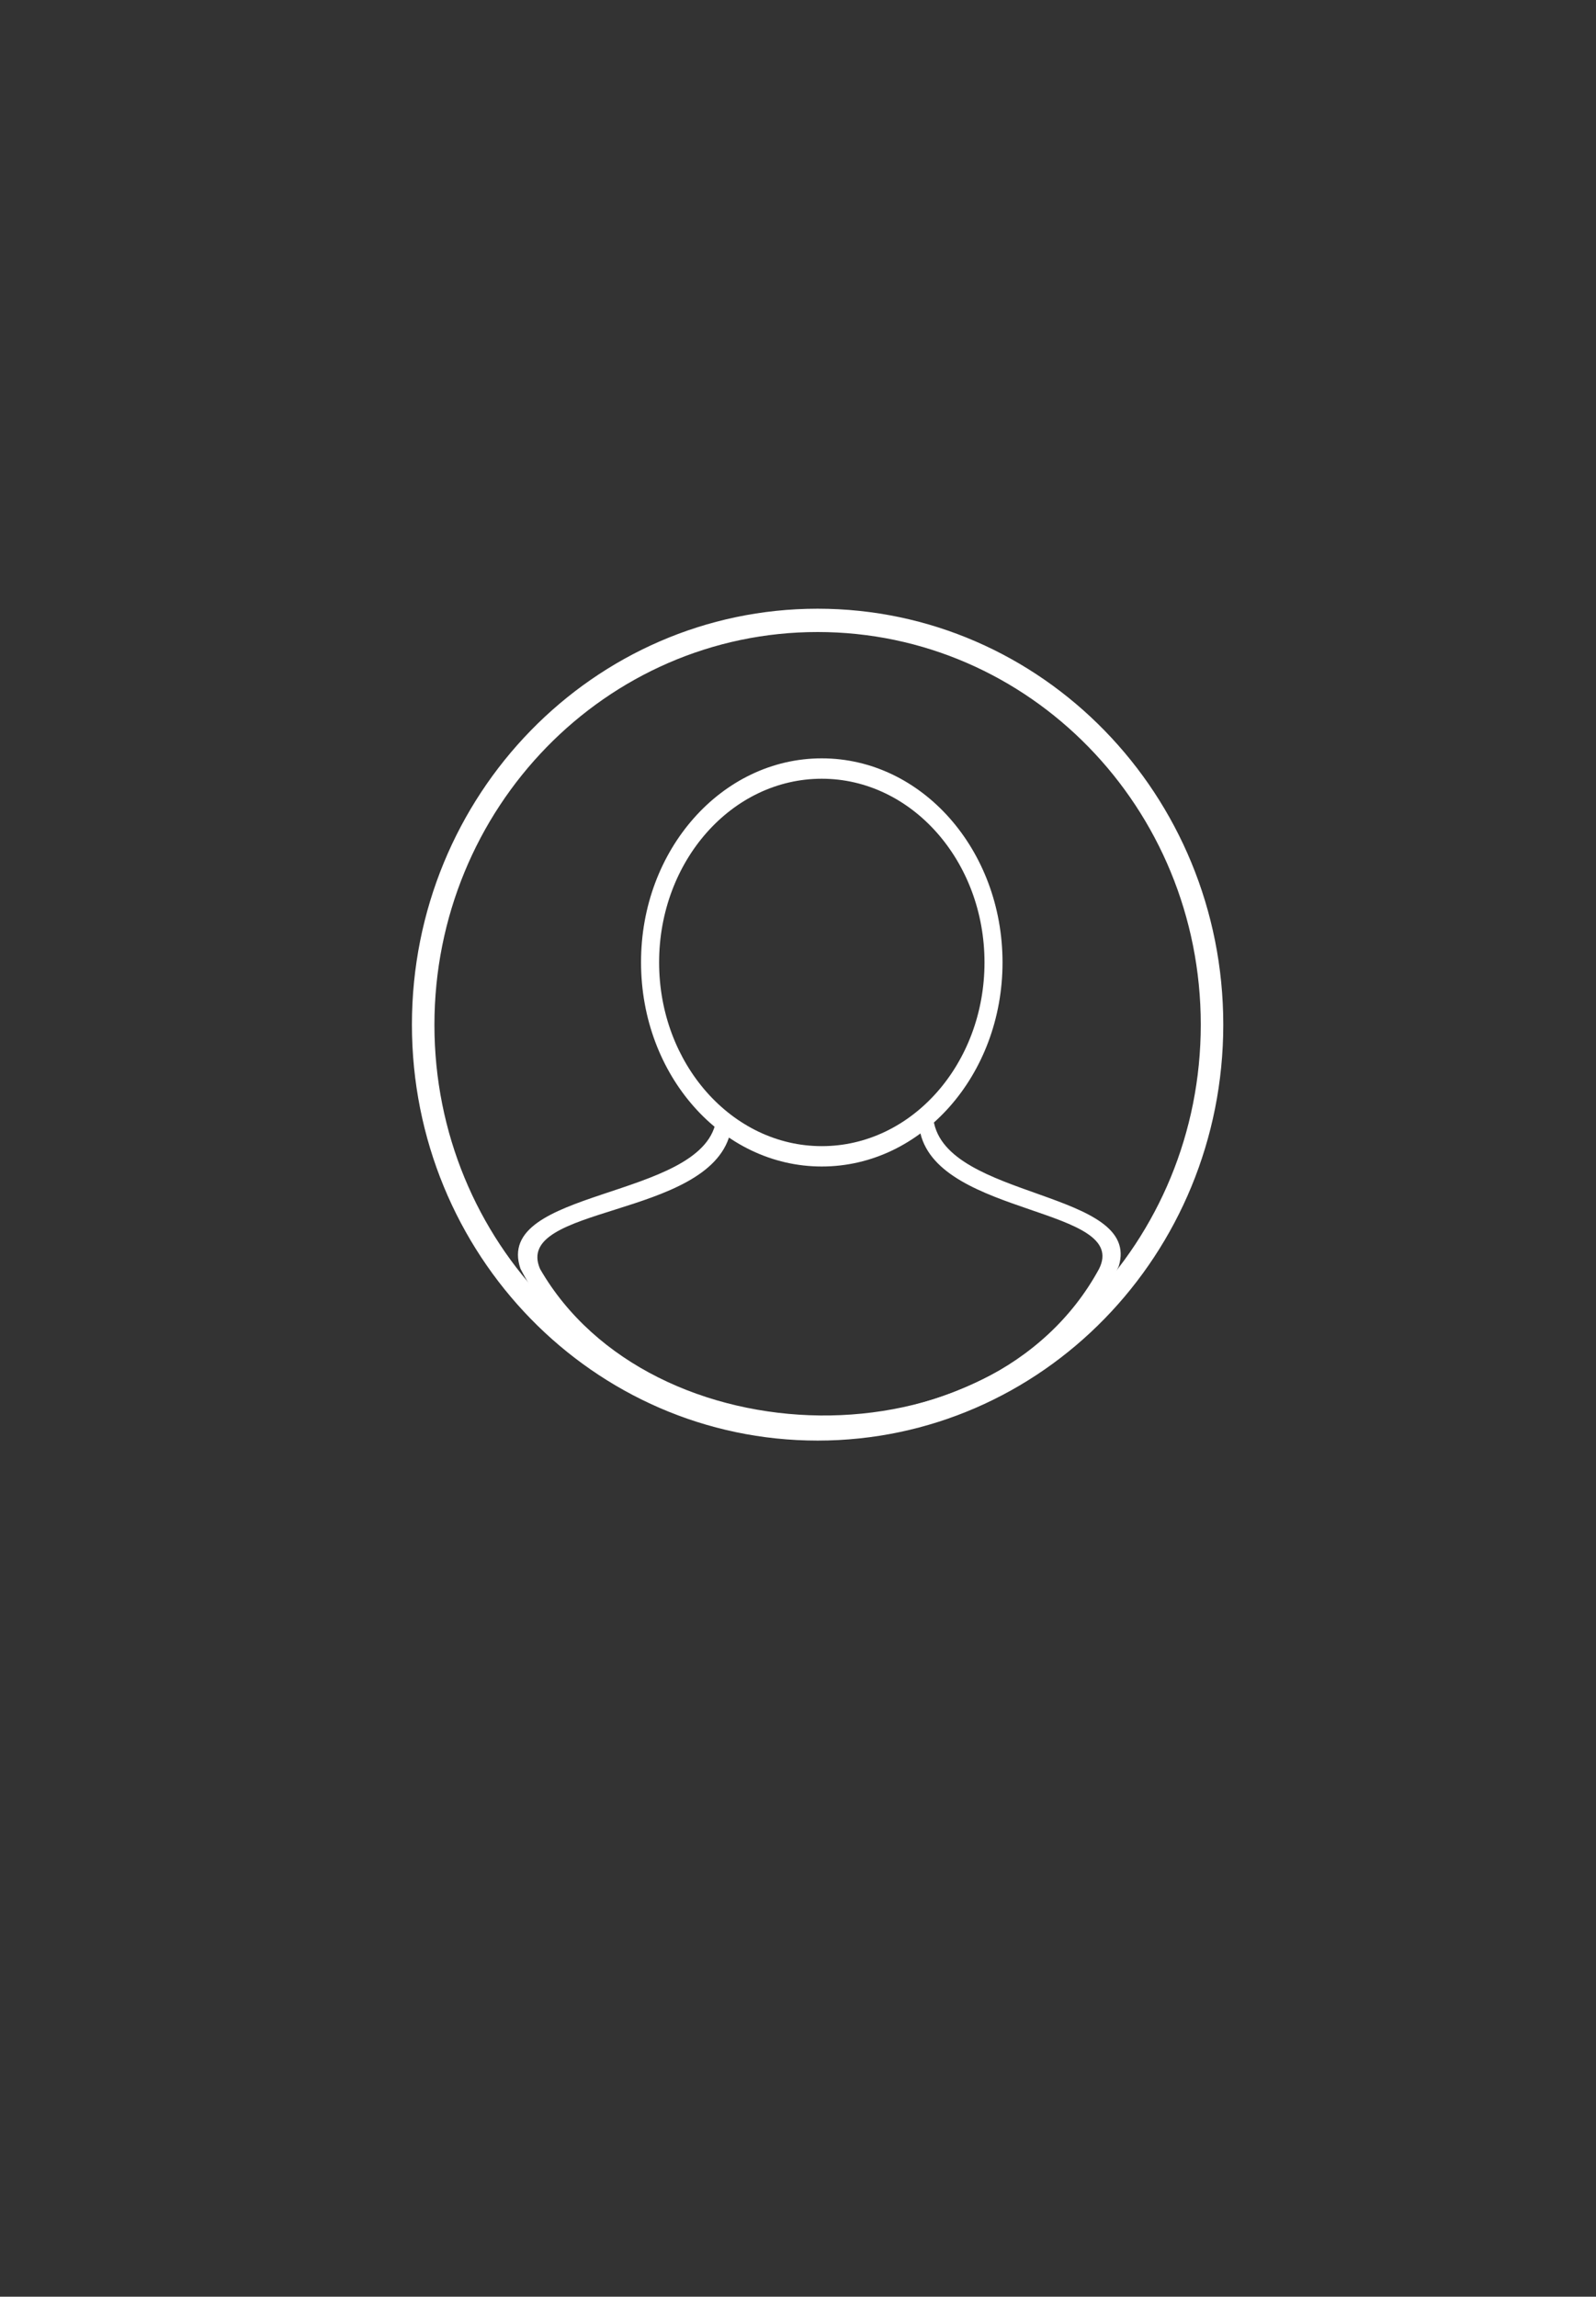 <svg width="41" height="59" viewBox="0 0 41 59" fill="none" xmlns="http://www.w3.org/2000/svg">
<rect x="0" y="0" width="41" height="59" fill="#333333" stroke="none"/>
<path fill-rule="evenodd" clip-rule="evenodd" d="M21.111 19.481C23.678 19.481 25.754 21.83 25.754 24.724C25.754 27.617 23.678 29.966 21.111 29.966C18.544 29.966 16.468 27.617 16.468 24.724C16.462 21.83 18.544 19.481 21.111 19.481ZM21.111 20.005C18.8 20.005 16.932 22.12 16.932 24.724C16.932 27.328 18.807 29.443 21.111 29.443C23.423 29.443 25.291 27.328 25.291 24.724C25.291 22.12 23.416 20.005 21.111 20.005Z" fill="white"/>
<path fill-rule="evenodd" clip-rule="evenodd" d="M18.39 28.816C18 30.828 12.665 30.524 13.37 32.591C16.239 38.144 25.855 38.647 28.737 32.536C29.356 30.566 24.282 30.828 23.98 28.768C23.98 28.74 23.973 28.72 23.973 28.692L23.631 29.009C23.631 29.043 23.637 29.078 23.644 29.112C24.155 31.248 29.033 31.014 28.233 32.598C25.438 37.737 16.696 37.496 13.874 32.598C13.162 30.959 18.175 31.303 18.753 29.133L18.39 28.816Z" fill="white"/>
<path fill-rule="evenodd" clip-rule="evenodd" d="M21.004 15.637C26.762 15.637 31.425 20.418 31.425 26.322C31.425 32.226 26.762 37.007 21.004 37.007C15.245 37.007 10.582 32.226 10.582 26.322C10.582 20.425 15.245 15.637 21.004 15.637ZM21.004 16.236C15.568 16.236 11.16 20.756 11.16 26.329C11.16 31.902 15.568 36.415 21.004 36.415C26.44 36.415 30.847 31.895 30.847 26.322C30.847 20.749 26.44 16.236 21.004 16.236Z" fill="white"/>
</svg>
